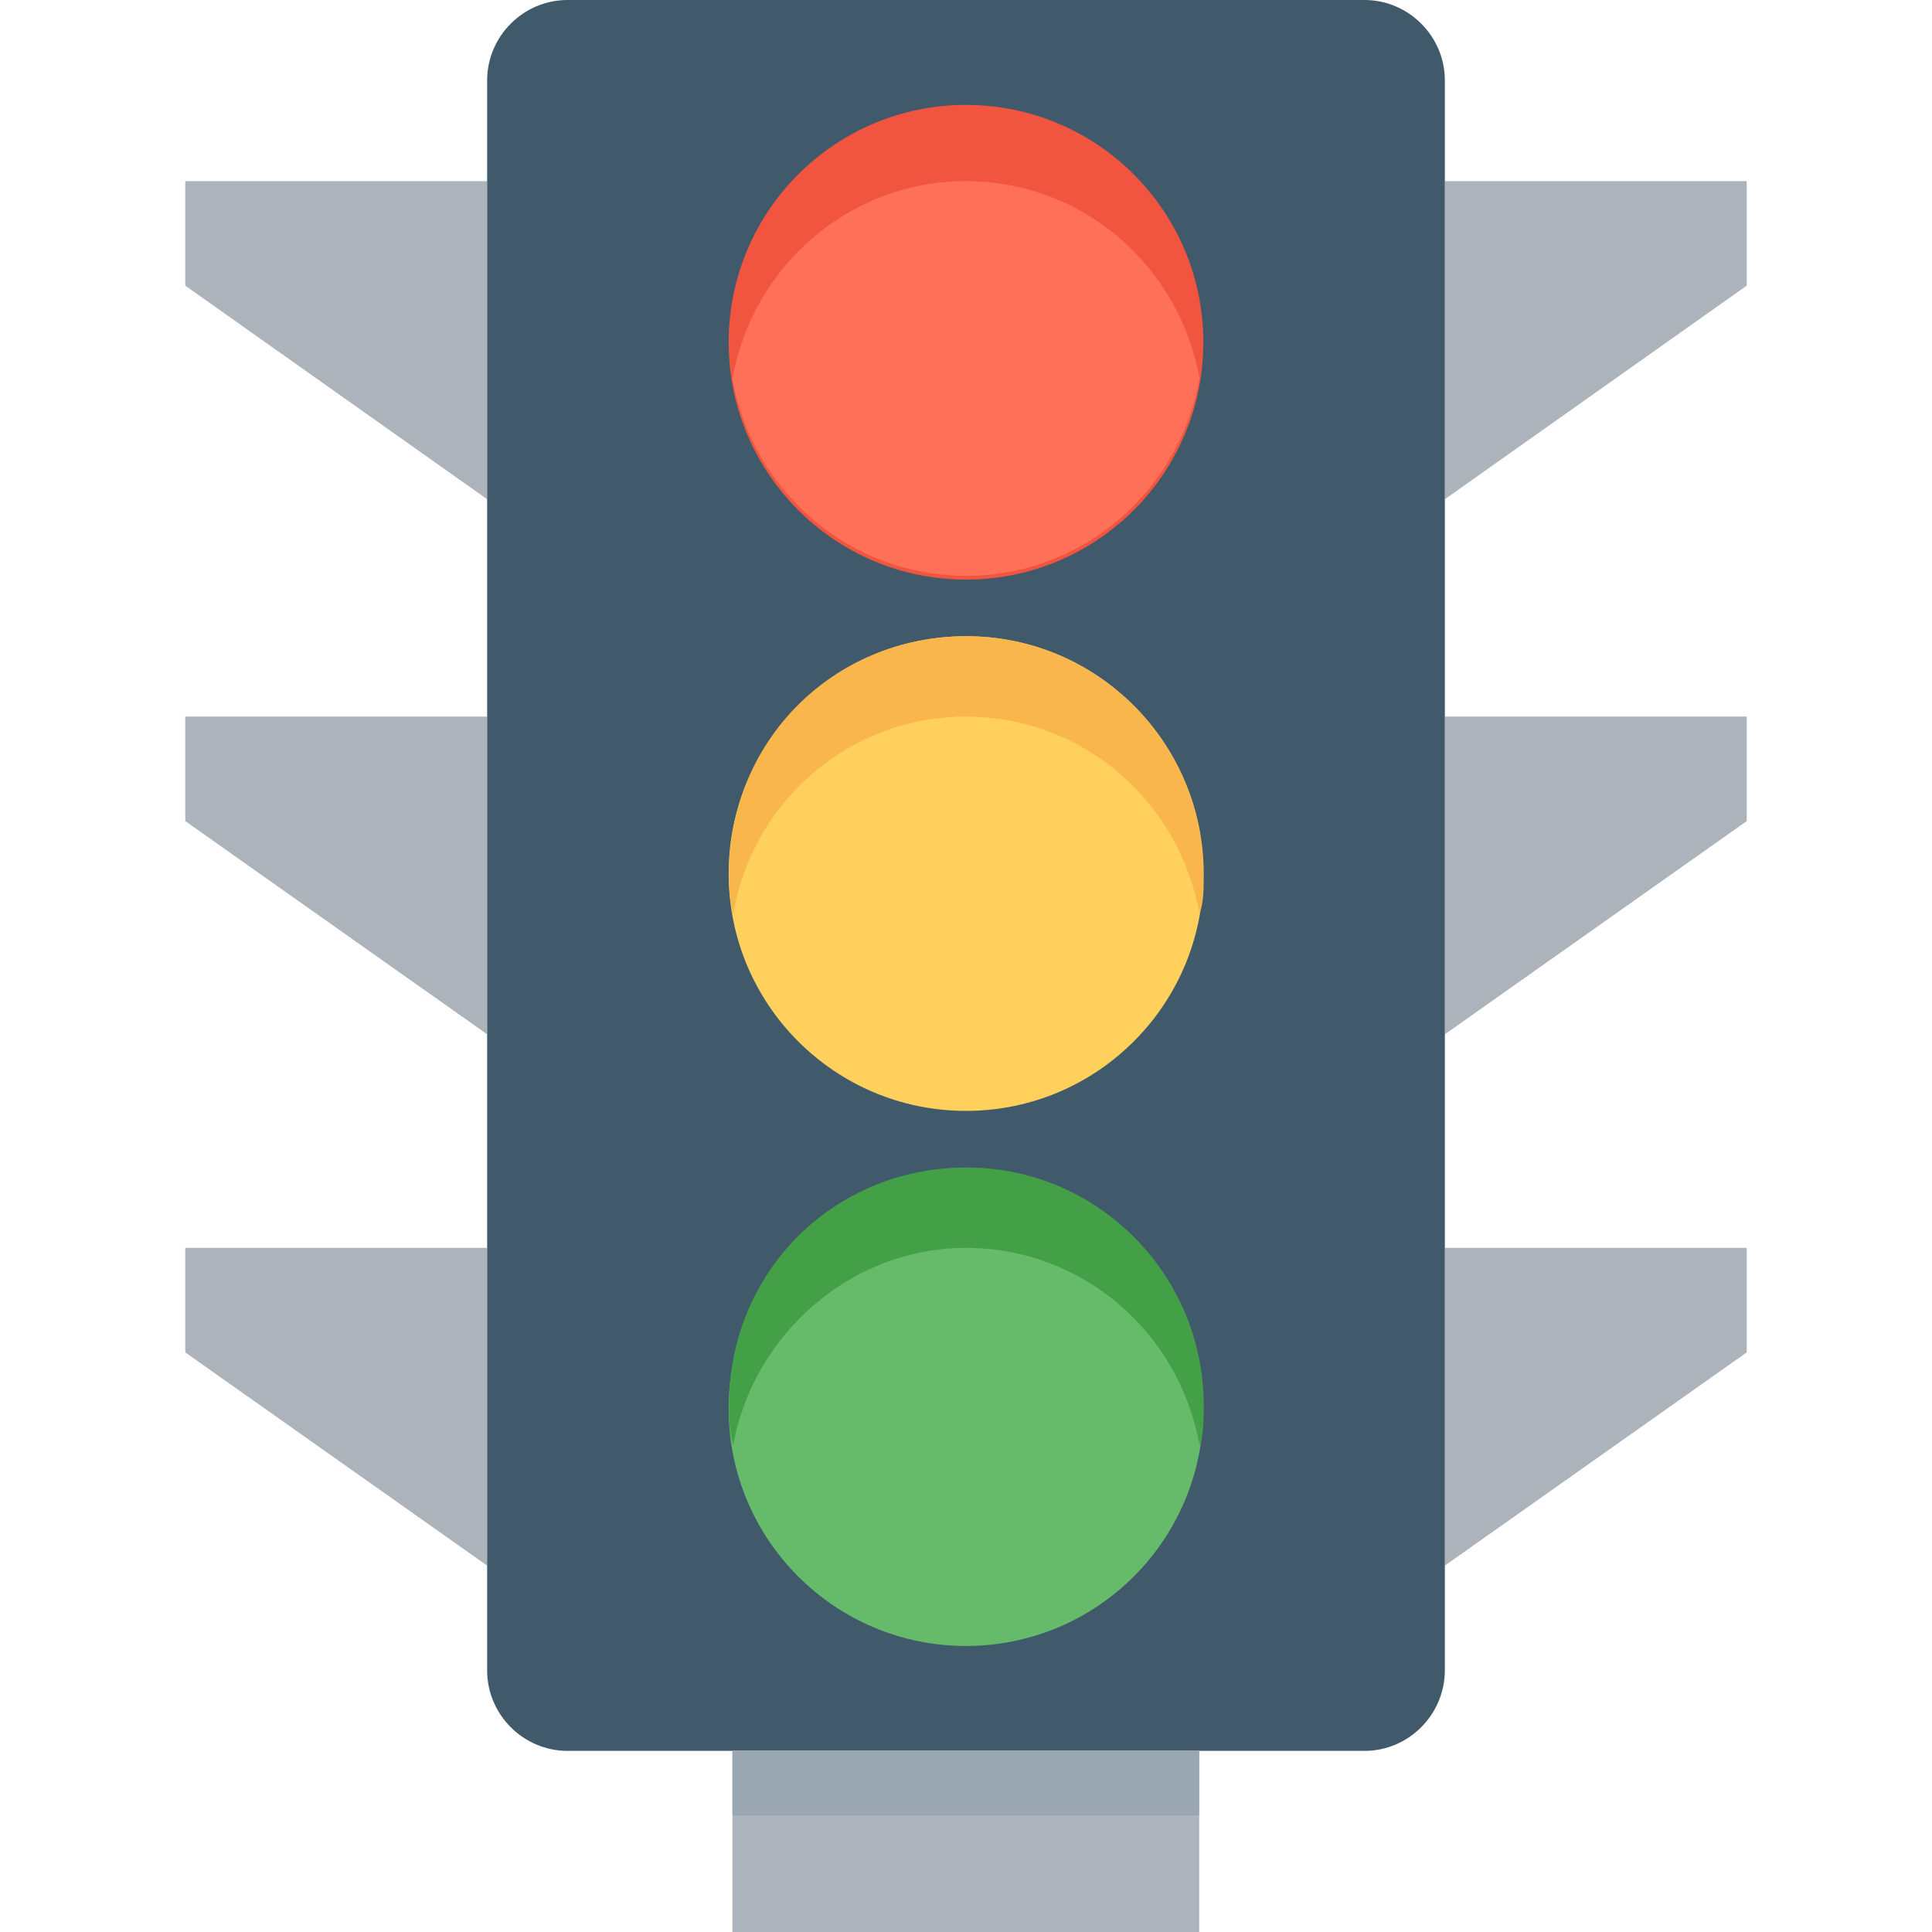 <?xml version="1.0" encoding="utf-8"?>
<!-- Generator: Adobe Illustrator 21.0.2, SVG Export Plug-In . SVG Version: 6.00 Build 0)  -->
<svg version="1.1" id="Layer_1" xmlns="http://www.w3.org/2000/svg" xmlns:xlink="http://www.w3.org/1999/xlink" x="0px" y="0px"
	 viewBox="0 0 512 512" style="enable-background:new 0 0 512 512;" xml:space="preserve">
<style type="text/css">
	.st0{fill:#ACB3BA;}
	.st1{fill:#40596B;}
	.st2{fill:#9AA7B2;}
	.st3{fill:#F1543F;}
	.st4{fill:#FFD15C;}
	.st5{fill:#66BB6A;}
	.st6{fill:#FF7058;}
	.st7{fill:#F8B64C;}
	.st8{fill:#43A047;}
</style>
<g>
	<polygon class="st0" points="129.1,132.3 49.1,75.7 49.1,48 129.1,48 	"/>
	<polygon class="st0" points="129.1,274.1 49.1,217.6 49.1,189.9 129.1,189.9 	"/>
	<polygon class="st0" points="129.1,414.9 49.1,358.4 49.1,330.7 129.1,330.7 	"/>
	<polygon class="st0" points="382.9,132.3 462.9,75.7 462.9,48 382.9,48 	"/>
	<polygon class="st0" points="382.9,274.1 462.9,217.6 462.9,189.9 382.9,189.9 	"/>
	<polygon class="st0" points="382.9,414.9 462.9,358.4 462.9,330.7 382.9,330.7 	"/>
</g>
<path class="st1" d="M361.6,464H150.4c-11.7,0-21.3-9.6-21.3-21.3V21.3c0-11.7,9.6-21.3,21.3-21.3h211.2c11.7,0,21.3,9.6,21.3,21.3
	v421.3C382.9,454.4,373.3,464,361.6,464z"/>
<rect x="194.1" y="464" class="st0" width="123.7" height="48"/>
<rect x="194.1" y="464" class="st2" width="123.7" height="17.1"/>
<circle class="st3" cx="256" cy="90.7" r="62.9"/>
<circle class="st4" cx="256" cy="231.5" r="62.9"/>
<circle class="st5" cx="256" cy="373.3" r="62.9"/>
<path class="st6" d="M256,48c-30.9,0-56.5,22.4-61.9,52.3c5.3,29.9,30.9,52.3,61.9,52.3s56.5-22.4,61.9-52.3
	C312.5,70.4,286.9,48,256,48z"/>
<path class="st7" d="M256,189.9c30.9,0,56.5,22.4,61.9,52.3c1.1-3.2,1.1-6.4,1.1-10.7c0-34.1-27.7-62.9-62.9-62.9
	s-62.9,27.7-62.9,62.9c0,3.2,0,6.4,1.1,10.7C199.5,212.3,225.1,189.9,256,189.9z"/>
<path class="st8" d="M256,330.7c30.9,0,56.5,22.4,61.9,52.3c1.1-3.2,1.1-6.4,1.1-10.7c0-34.1-27.7-62.9-62.9-62.9
	s-62.9,27.7-62.9,62.9c0,3.2,0,6.4,1.1,10.7C199.5,354.1,225.1,330.7,256,330.7z"/>
</svg>
